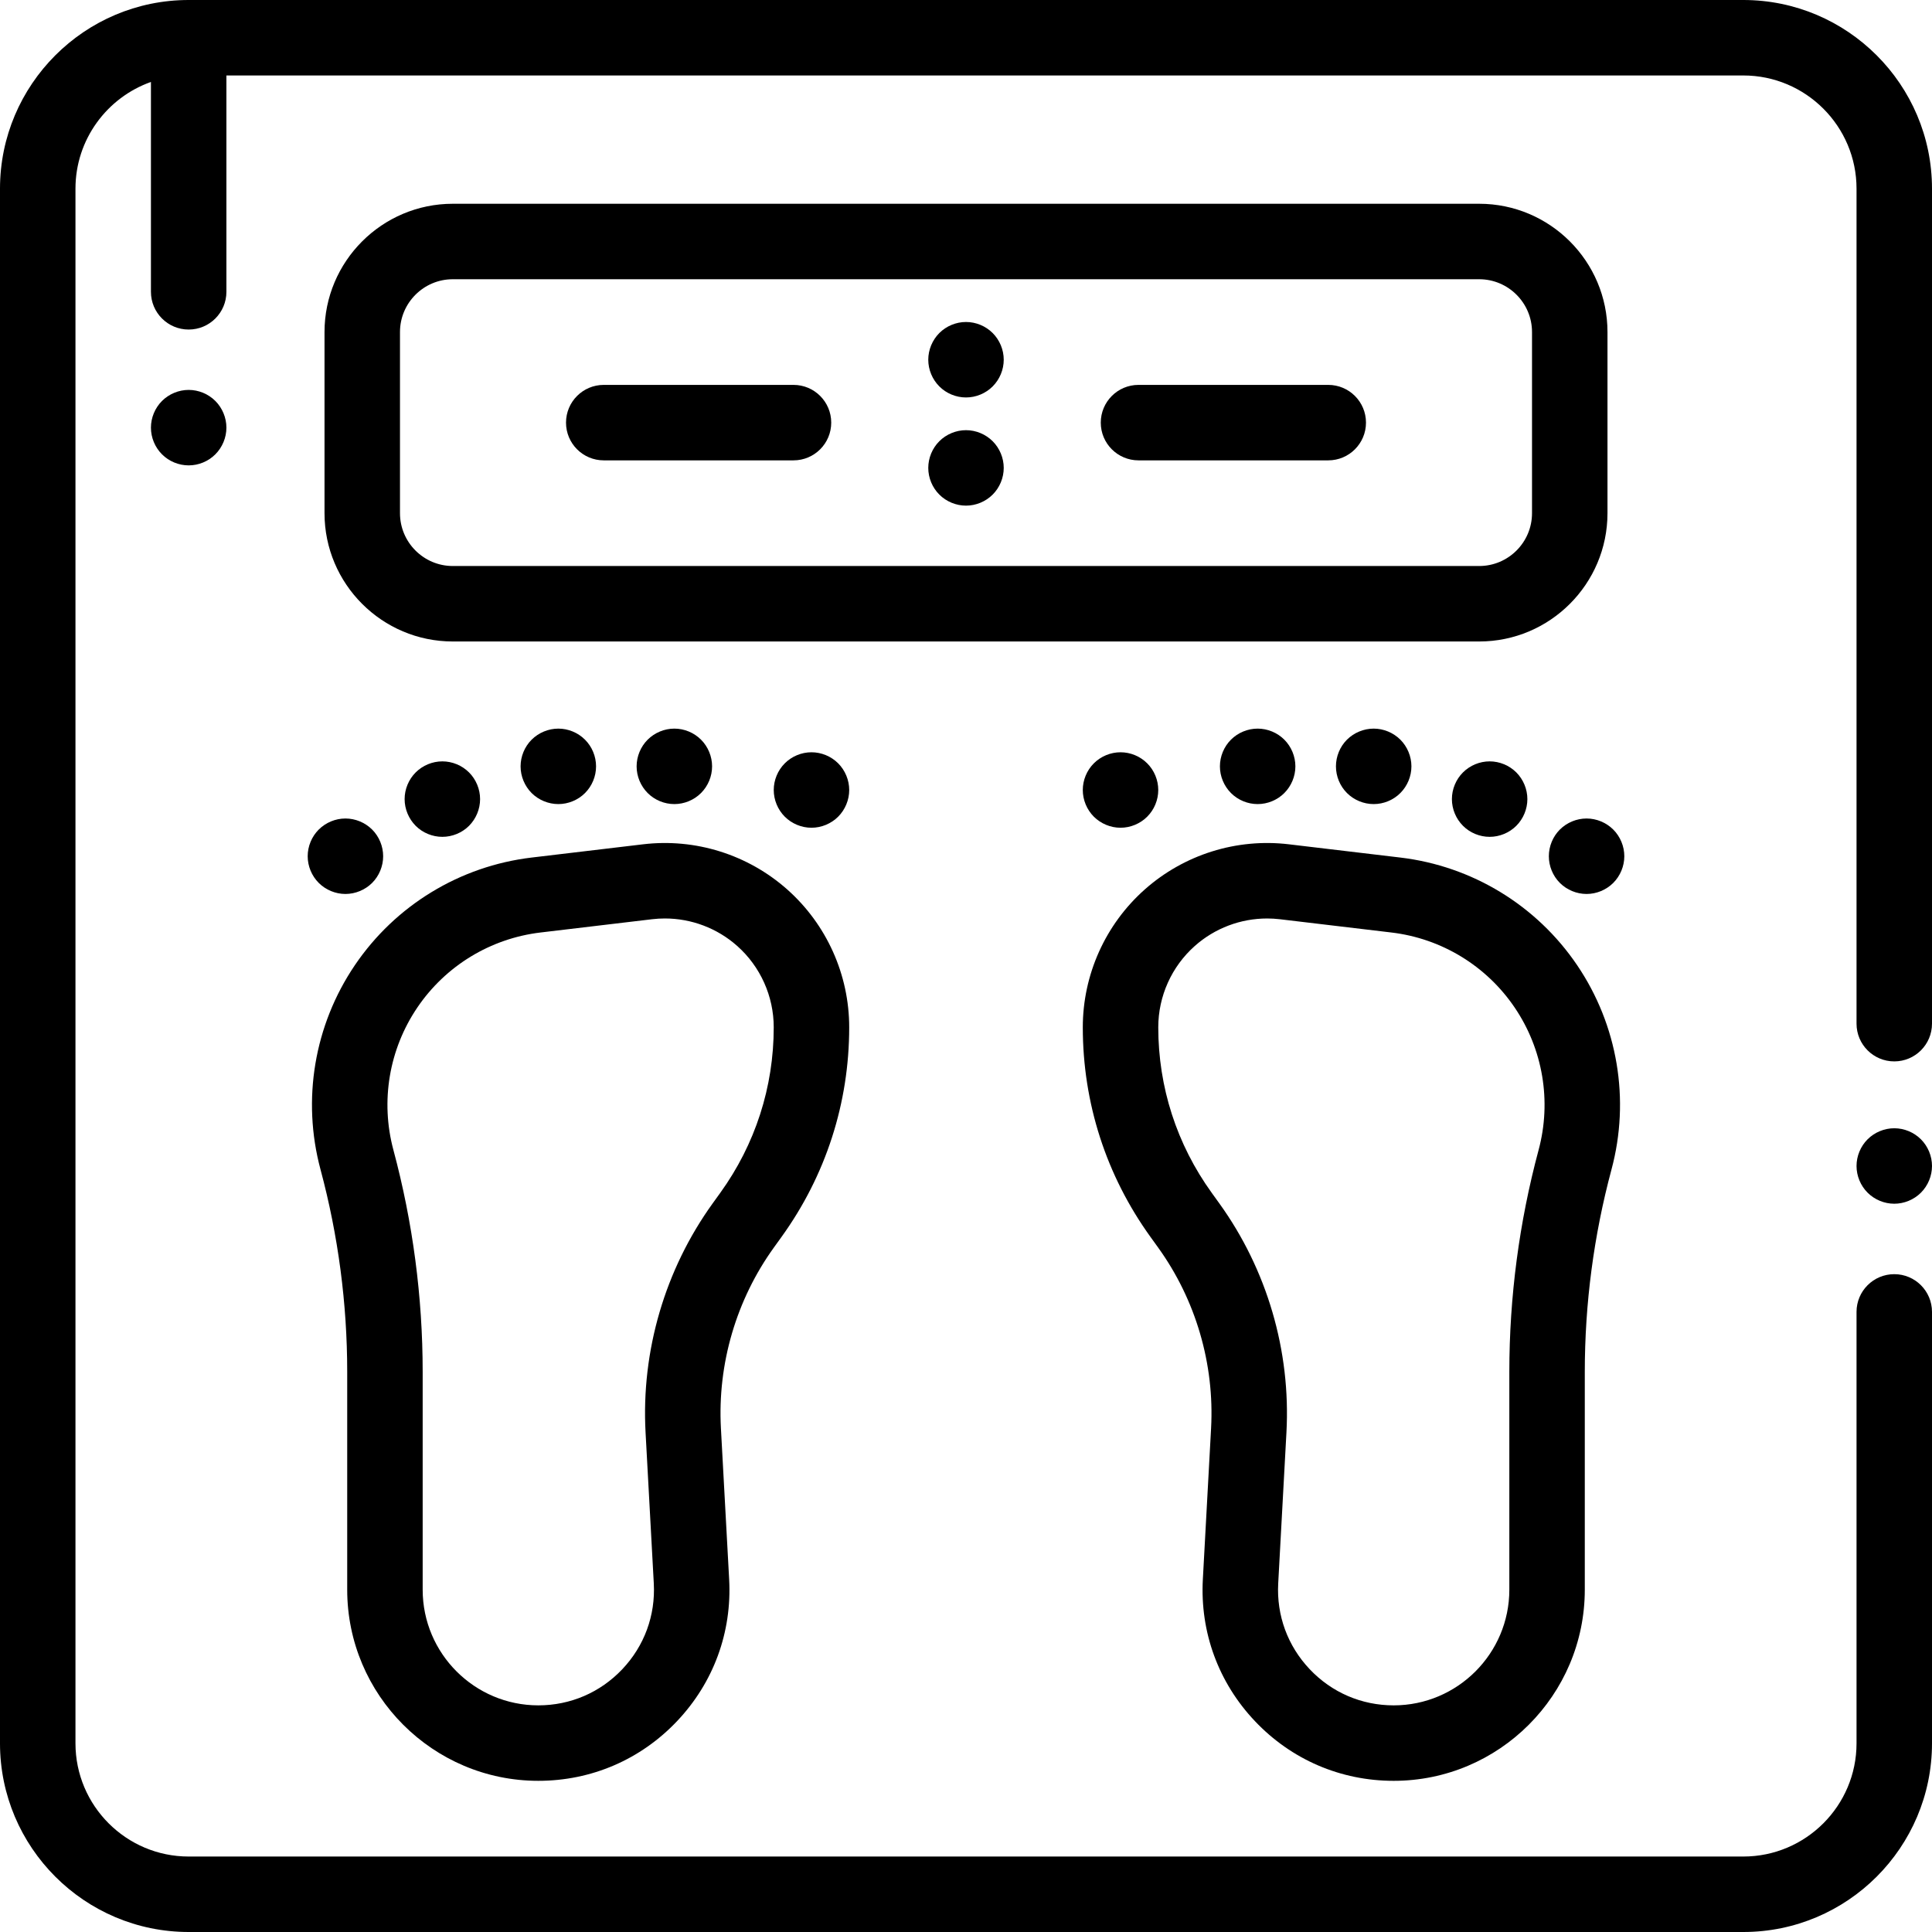 <?xml version="1.0" encoding="iso-8859-1"?>
<!-- Generator: Adobe Illustrator 19.0.0, SVG Export Plug-In . SVG Version: 6.00 Build 0)  -->
<svg version="1.1" id="Capa_1" xmlns="http://www.w3.org/2000/svg" xmlns:xlink="http://www.w3.org/1999/xlink" x="0px" y="0px"
	 viewBox="0 0 512 512" style="enable-background:new 0 0 512 512;" xml:space="preserve">
<g>
	<g>
		<path d="M509.069,301.93C507.21,300.07,504.63,299,502,299s-5.21,1.07-7.07,2.93c-1.861,1.86-2.93,4.44-2.93,7.07
			s1.07,5.21,2.93,7.07c1.86,1.86,4.44,2.93,7.07,2.93s5.21-1.07,7.069-2.93c1.861-1.86,2.931-4.44,2.931-7.07
			S510.929,303.79,509.069,301.93z"/>
	</g>
</g>
<g>
	<g>
		<path d="M502,281.281c5.522,0,10-4.477,10-10V50c0-27.57-22.43-50-50-50H50C22.43,0,0,22.43,0,50v412c0,27.57,22.43,50,50,50h412
			c27.57,0,50-22.43,50-50V347.668c0-5.523-4.478-10-10-10c-5.522,0-10,4.477-10,10V462c0,16.542-13.458,30-30,30H50
			c-16.542,0-30-13.458-30-30V50c0-13.036,8.361-24.152,20-28.28v55.613c0,5.523,4.478,10,10,10s10-4.477,10-10V20h402
			c16.542,0,30,13.458,30,30v221.281C492,276.804,496.478,281.281,502,281.281z"/>
	</g>
</g>
<g>
	<g>
		<path d="M57.069,106.26c-1.859-1.86-4.439-2.93-7.069-2.93s-5.21,1.07-7.07,2.93S40,110.7,40,113.33c0,2.64,1.069,5.21,2.93,7.07
			c1.86,1.87,4.44,2.93,7.07,2.93s5.21-1.06,7.069-2.93c1.86-1.86,2.931-4.43,2.931-7.07C60,110.7,58.93,108.12,57.069,106.26z"/>
	</g>
</g>
<g>
	<g>
		<path d="M392,54H120c-18.748,0-34,15.252-34,34v48c0,18.748,15.252,34,34,34h272c18.748,0,34-15.252,34-34V88
			C426,69.252,410.748,54,392,54z M406,136c0,7.72-6.28,14-14,14H120c-7.72,0-14-6.28-14-14V88c0-7.72,6.28-14,14-14h272
			c7.72,0,14,6.28,14,14V136z"/>
	</g>
</g>
<g>
	<g>
		<path d="M417.973,255.805c-10.748-15.877-27.831-26.282-46.87-28.546l-29.54-3.513c-13.852-1.649-27.773,2.721-38.201,11.982
			c-10.429,9.262-16.409,22.572-16.409,36.519c0,20.065,6.203,39.275,17.938,55.553l2.009,2.787
			c9.989,13.856,14.979,30.881,14.049,47.938l-2.181,40.01c-0.764,14.032,4.136,27.378,13.799,37.581
			c9.662,10.203,22.721,15.822,36.773,15.822c27.927,0,50.647-22.721,50.647-50.648v-57.71c0-18.11,2.381-36.162,7.076-53.653
			C432.034,291.409,428.721,271.682,417.973,255.805z M407.748,304.742c-5.15,19.182-7.76,38.978-7.76,58.838v57.71
			c0,16.898-13.748,30.647-30.647,30.647c-8.503,0-16.405-3.4-22.252-9.574c-5.847-6.174-8.813-14.25-8.35-22.74l2.181-40.01
			c1.177-21.605-5.143-43.17-17.795-60.722h-0.001l-2.009-2.787c-9.265-12.851-14.161-28.017-14.161-43.857
			c0-8.236,3.532-16.096,9.689-21.565c5.305-4.711,12.138-7.277,19.159-7.277c1.13,0,2.265,0.067,3.401,0.202l29.54,3.513
			c13.271,1.578,25.178,8.83,32.669,19.897C408.904,278.084,411.213,291.834,407.748,304.742z"/>
	</g>
</g>
<g>
	<g>
		<path d="M340.359,196.02c-1.859-1.86-4.439-2.93-7.069-2.93s-5.21,1.07-7.07,2.93c-1.861,1.86-2.93,4.44-2.93,7.07
			c0,2.64,1.07,5.21,2.93,7.07c1.86,1.87,4.429,2.93,7.07,2.93c2.63,0,5.21-1.06,7.069-2.93c1.861-1.86,2.931-4.44,2.931-7.07
			S342.219,197.88,340.359,196.02z"/>
	</g>
</g>
<g>
	<g>
		<path d="M371.109,196.02c-1.869-1.86-4.449-2.93-7.069-2.93c-2.63,0-5.21,1.07-7.08,2.93c-1.86,1.86-2.92,4.44-2.92,7.07
			c0,2.64,1.06,5.21,2.92,7.07c1.87,1.87,4.439,2.93,7.08,2.93c2.63,0,5.21-1.06,7.069-2.93c1.861-1.86,2.931-4.44,2.931-7.07
			S372.969,197.88,371.109,196.02z"/>
	</g>
</g>
<g>
	<g>
		<path d="M401.84,204.7c-1.86-1.86-4.44-2.93-7.07-2.93s-5.21,1.07-7.069,2.93c-1.861,1.86-2.931,4.44-2.931,7.07
			c0,2.64,1.071,5.21,2.931,7.07c1.859,1.87,4.439,2.93,7.069,2.93c2.629,0,5.209-1.06,7.07-2.93c1.861-1.86,2.93-4.44,2.93-7.07
			S403.7,206.57,401.84,204.7z"/>
	</g>
</g>
<g>
	<g>
		<path d="M427.529,219.84c-1.869-1.86-4.449-2.93-7.069-2.93c-2.63,0-5.21,1.07-7.08,2.93c-1.86,1.86-2.92,4.44-2.92,7.07
			s1.06,5.21,2.92,7.07c1.87,1.86,4.439,2.93,7.08,2.93c2.63,0,5.2-1.07,7.069-2.93c1.861-1.86,2.931-4.44,2.931-7.07
			S429.389,221.7,427.529,219.84z"/>
	</g>
</g>
<g>
	<g>
		<path d="M304.019,202.29c-1.859-1.86-4.429-2.93-7.069-2.93c-2.631,0-5.21,1.07-7.07,2.93c-1.861,1.86-2.93,4.44-2.93,7.07
			s1.07,5.21,2.93,7.07c1.87,1.86,4.439,2.93,7.07,2.93c2.63,0,5.21-1.07,7.069-2.93c1.87-1.86,2.931-4.44,2.931-7.07
			S305.889,204.15,304.019,202.29z"/>
	</g>
</g>
<g>
	<g>
		<path d="M208.638,235.729c-10.427-9.261-24.351-13.628-38.201-11.982l-29.54,3.513c-19.039,2.264-36.122,12.669-46.87,28.546
			c-10.748,15.878-14.061,35.604-9.09,54.122c4.695,17.491,7.076,35.543,7.076,53.653v57.71c0,27.927,22.72,50.647,50.647,50.647
			c14.052,0,27.111-5.62,36.773-15.822c9.663-10.203,14.564-23.549,13.799-37.581l-2.181-40.009
			c-0.93-17.057,4.06-34.082,14.049-47.938l2.01-2.788c11.735-16.277,17.937-35.487,17.937-55.552
			C225.047,258.301,219.067,244.99,208.638,235.729z M190.887,316.103l-2.01,2.788h-0.001
			c-12.652,17.552-18.972,39.117-17.795,60.722l2.181,40.009c0.463,8.491-2.503,16.567-8.35,22.741
			c-5.847,6.174-13.749,9.574-22.252,9.574c-16.899,0-30.647-13.748-30.647-30.647v-57.71c0-19.86-2.611-39.656-7.76-58.838
			c-3.465-12.908-1.156-26.658,6.336-37.725c7.491-11.067,19.398-18.319,32.669-19.897l29.54-3.513
			c1.134-0.136,2.27-0.202,3.4-0.202c7.02,0,13.856,2.567,19.16,7.277c6.157,5.469,9.689,13.329,9.689,21.565
			C205.047,288.087,200.151,303.252,190.887,316.103z"/>
	</g>
</g>
<g>
	<g>
		<path d="M185.779,196.02c-1.859-1.86-4.439-2.93-7.069-2.93s-5.21,1.07-7.07,2.93c-1.861,1.86-2.93,4.44-2.93,7.07
			c0,2.64,1.07,5.21,2.93,7.07c1.86,1.87,4.44,2.93,7.07,2.93s5.21-1.06,7.069-2.93c1.861-1.86,2.931-4.43,2.931-7.07
			C188.71,200.46,187.639,197.88,185.779,196.02z"/>
	</g>
</g>
<g>
	<g>
		<path d="M155.03,196.02c-1.86-1.86-4.44-2.93-7.06-2.93c-2.63,0-5.21,1.07-7.08,2.93c-1.861,1.86-2.93,4.44-2.93,7.07
			c0,2.64,1.07,5.21,2.93,7.08c1.87,1.86,4.45,2.92,7.08,2.92c2.62,0,5.2-1.06,7.06-2.92c1.87-1.87,2.931-4.44,2.931-7.08
			C157.961,200.46,156.9,197.88,155.03,196.02z"/>
	</g>
</g>
<g>
	<g>
		<path d="M124.299,204.7c-1.86-1.86-4.44-2.93-7.07-2.93c-2.639,0-5.21,1.07-7.069,2.93c-1.861,1.86-2.931,4.44-2.931,7.07
			s1.071,5.21,2.931,7.08c1.859,1.86,4.429,2.92,7.069,2.92c2.63,0,5.21-1.06,7.07-2.92c1.861-1.87,2.93-4.44,2.93-7.08
			C127.229,209.14,126.159,206.56,124.299,204.7z"/>
	</g>
</g>
<g>
	<g>
		<path d="M98.62,219.84c-1.87-1.86-4.45-2.93-7.08-2.93c-2.63,0-5.2,1.07-7.07,2.93c-1.861,1.86-2.93,4.44-2.93,7.07
			s1.07,5.21,2.93,7.07c1.87,1.86,4.44,2.93,7.07,2.93c2.63,0,5.21-1.07,7.08-2.93c1.859-1.86,2.92-4.44,2.92-7.07
			S100.479,221.7,98.62,219.84z"/>
	</g>
</g>
<g>
	<g>
		<path d="M222.12,202.29c-1.86-1.86-4.44-2.93-7.07-2.93c-2.639,0-5.219,1.07-7.07,2.93c-1.86,1.86-2.93,4.44-2.93,7.07
			s1.071,5.21,2.93,7.07c1.86,1.86,4.43,2.93,7.07,2.93c2.63,0,5.21-1.07,7.07-2.93s2.93-4.44,2.93-7.07
			S223.979,204.15,222.12,202.29z"/>
	</g>
</g>
<g>
	<g>
		<path d="M263.069,88.26c-1.859-1.86-4.439-2.93-7.069-2.93s-5.21,1.07-7.07,2.93c-1.861,1.87-2.93,4.45-2.93,7.07
			c0,2.63,1.07,5.21,2.93,7.07c1.86,1.87,4.44,2.93,7.07,2.93s5.21-1.06,7.069-2.93c1.861-1.86,2.931-4.43,2.931-7.07
			C266,92.7,264.929,90.12,263.069,88.26z"/>
	</g>
</g>
<g>
	<g>
		<path d="M263.069,116.93C261.21,115.07,258.63,114,256,114s-5.21,1.07-7.07,2.93c-1.861,1.86-2.93,4.44-2.93,7.07
			s1.07,5.21,2.93,7.07S253.37,134,256,134s5.21-1.07,7.069-2.93c1.861-1.86,2.931-4.44,2.931-7.07S264.929,118.79,263.069,116.93z"
			/>
	</g>
</g>
<g>
	<g>
		<path d="M210.284,102H160c-5.522,0-10,4.477-10,10s4.478,10,10,10h50.284c5.523,0,10-4.477,10-10S215.806,102,210.284,102z"/>
	</g>
</g>
<g>
	<g>
		<path d="M352,102h-50.284c-5.522,0-10,4.477-10,10s4.478,10,10,10H352c5.522,0,10-4.477,10-10S357.522,102,352,102z"/>
	</g>
</g>
<g>
</g>
<g>
</g>
<g>
</g>
<g>
</g>
<g>
</g>
<g>
</g>
<g>
</g>
<g>
</g>
<g>
</g>
<g>
</g>
<g>
</g>
<g>
</g>
<g>
</g>
<g>
</g>
<g>
</g>
</svg>
